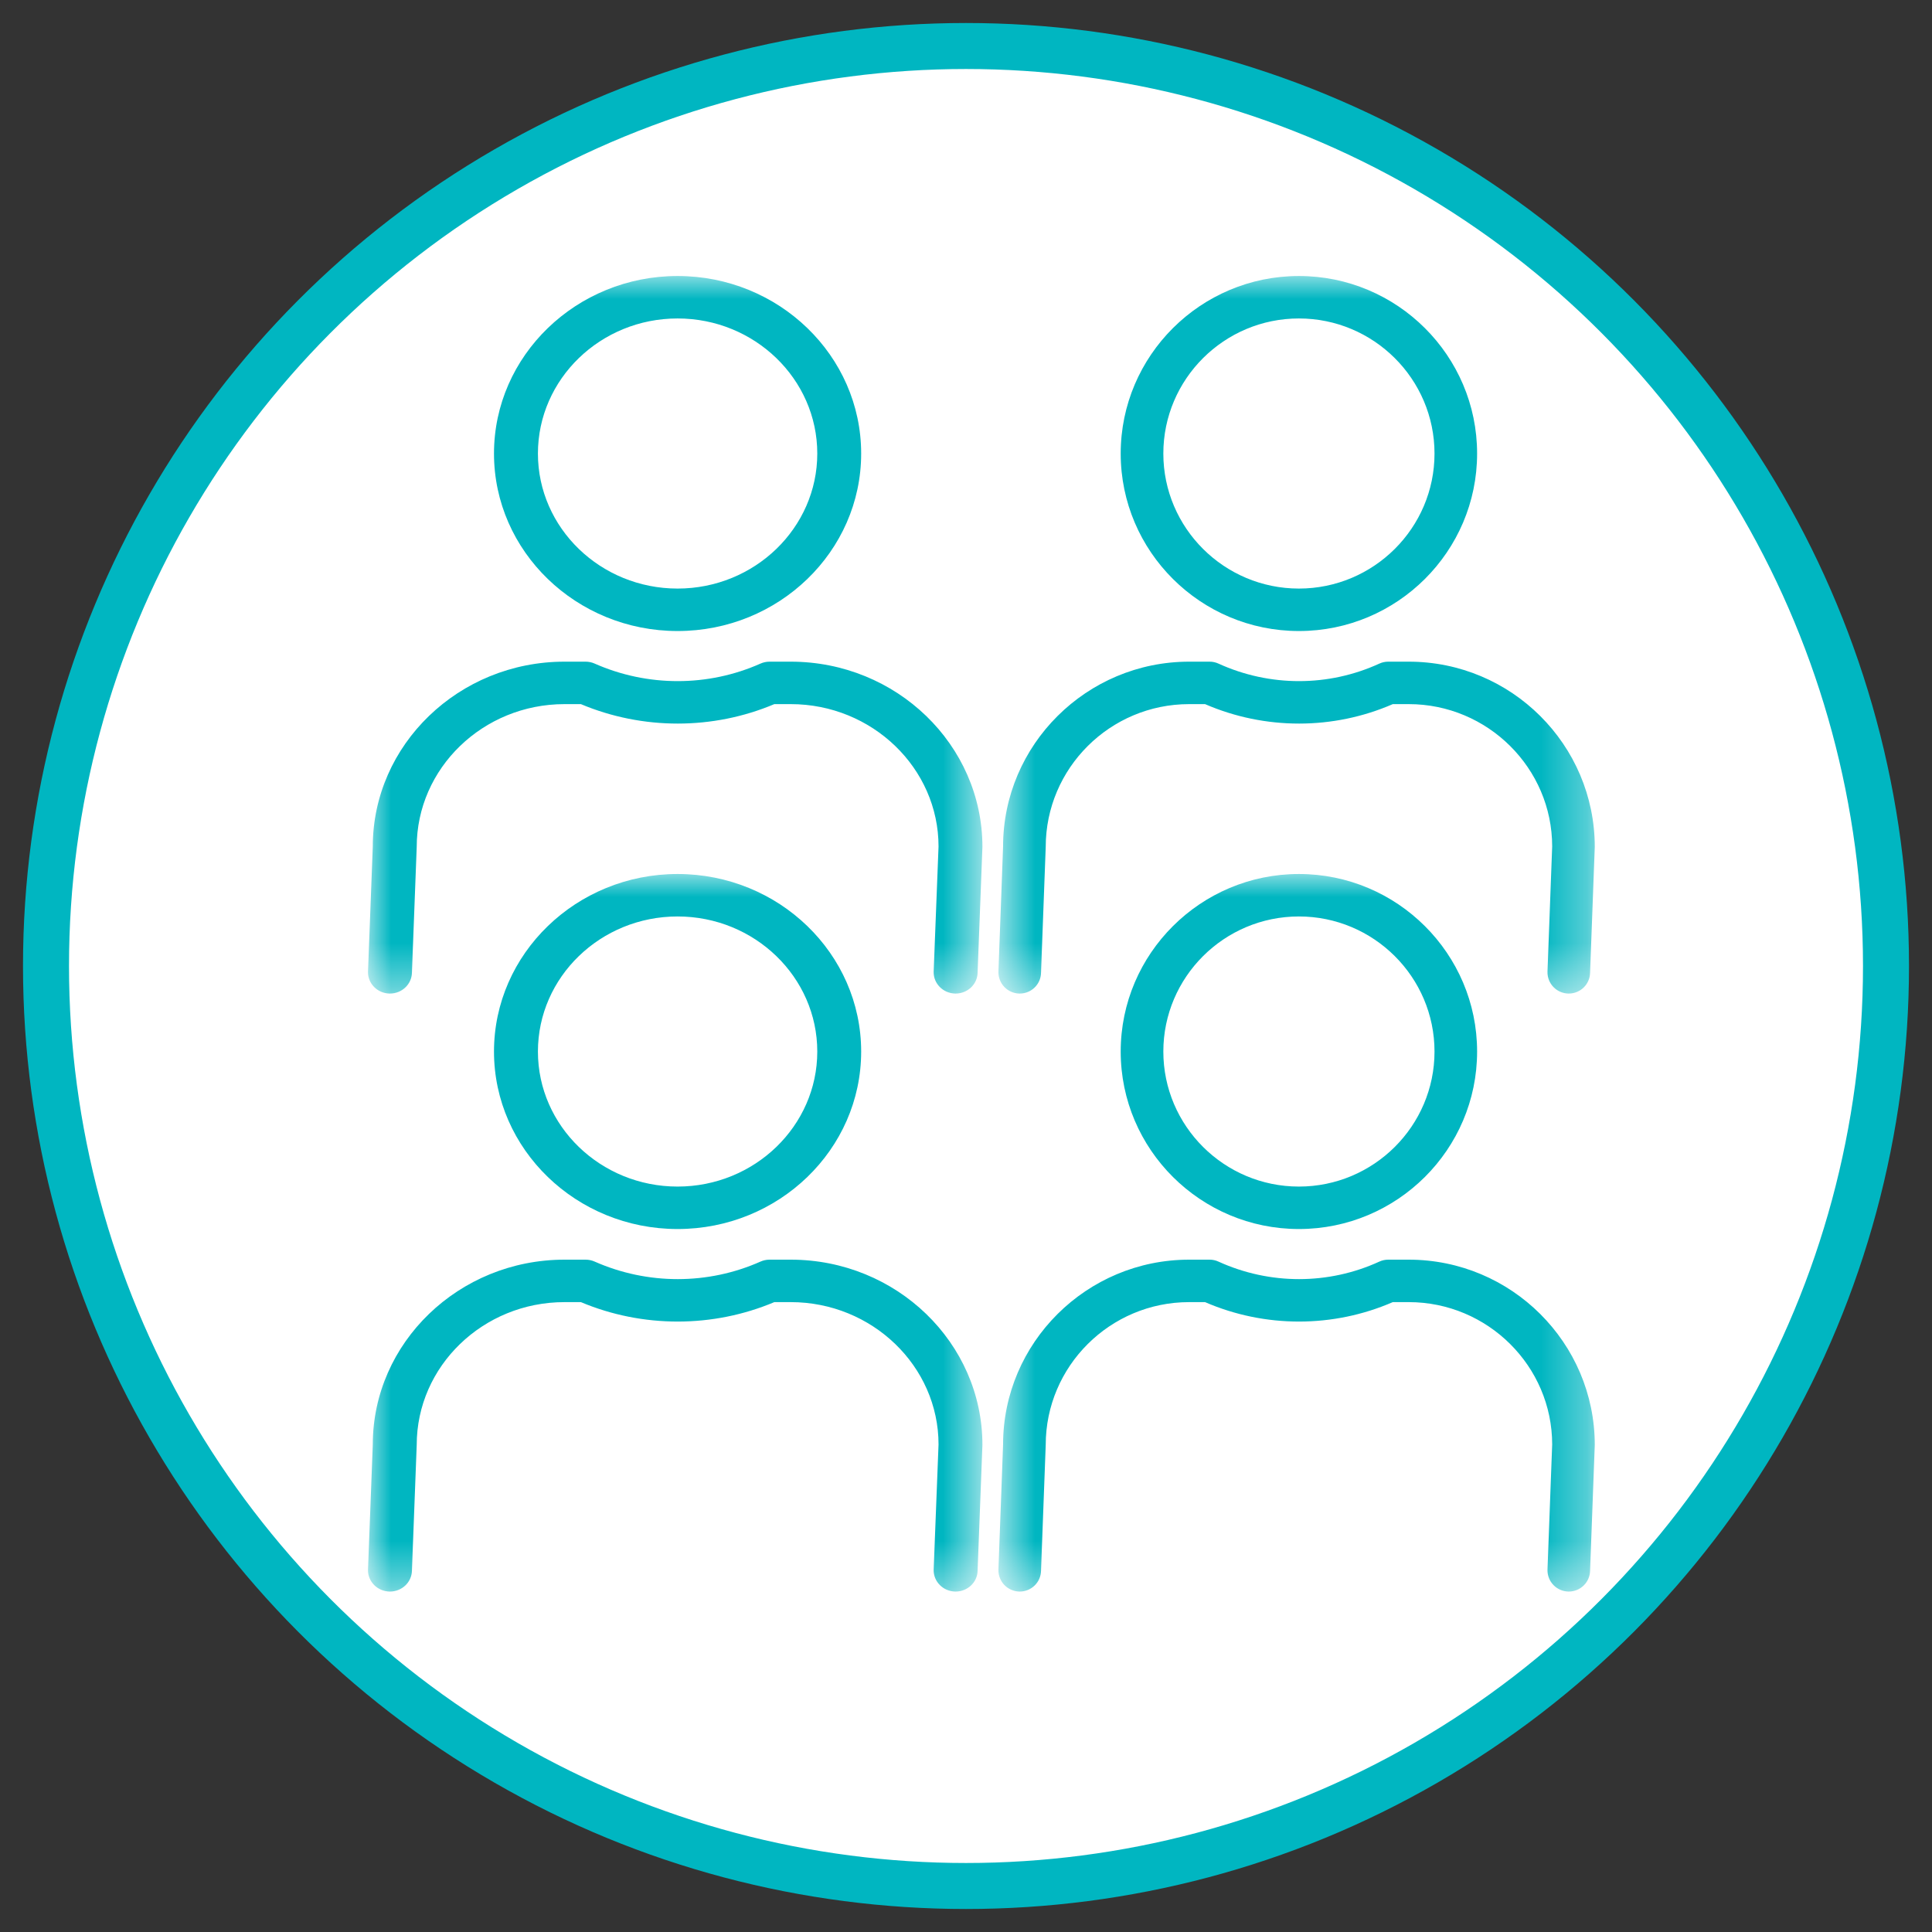 <svg width="42" height="42" viewBox="0 0 42 42" fill="none" xmlns="http://www.w3.org/2000/svg">
<rect x="0" y="0" width="42" height="42" fill="#333333" stroke="none"/>
<circle cx="21" cy="21" r="20" fill="white" stroke="#00B6C1"/>
<mask id="mask0" mask-type="alpha" maskUnits="userSpaceOnUse" x="8" y="19" width="14" height="16">
<path fill-rule="evenodd" clip-rule="evenodd" d="M8 19H21.357V34.599H8V19Z" fill="white"/>
</mask>
<g mask="url(#mask0)">
<path fill-rule="evenodd" clip-rule="evenodd" d="M14.73 26.718C12.53 26.718 10.739 24.988 10.739 22.86C10.739 20.732 12.53 19 14.73 19C16.931 19 18.721 20.732 18.721 22.86C18.721 24.988 16.931 26.718 14.73 26.718ZM14.73 19.923C13.056 19.923 11.694 21.24 11.694 22.86C11.694 24.478 13.056 25.795 14.73 25.795C16.404 25.795 17.767 24.478 17.767 22.86C17.767 21.24 16.404 19.923 14.73 19.923ZM20.764 34.599H20.774C21.034 34.599 21.247 34.398 21.252 34.147L21.357 31.412C21.357 29.191 19.488 27.384 17.19 27.384H16.731C16.662 27.384 16.595 27.398 16.532 27.426C15.393 27.933 14.079 27.935 12.928 27.426C12.866 27.398 12.797 27.384 12.729 27.384H12.271C9.974 27.384 8.104 29.191 8.104 31.402L8 34.127C7.995 34.382 8.204 34.593 8.467 34.599H8.477C8.737 34.599 8.949 34.398 8.955 34.147L9.059 31.412C9.059 29.7 10.5 28.307 12.271 28.307H12.628C13.972 28.872 15.5 28.869 16.833 28.307H17.19C18.961 28.307 20.403 29.7 20.403 31.402L20.297 34.127C20.292 34.382 20.501 34.593 20.764 34.599Z" fill="#00B6C1"/>
</g>
<mask id="mask1" mask-type="alpha" maskUnits="userSpaceOnUse" x="21" y="19" width="14" height="16">
<path fill-rule="evenodd" clip-rule="evenodd" d="M21.705 19H34.67V34.599H21.705V19Z" fill="white"/>
</mask>
<g mask="url(#mask1)">
<path fill-rule="evenodd" clip-rule="evenodd" d="M28.237 26.718C26.102 26.718 24.363 24.988 24.363 22.86C24.363 20.732 26.102 19 28.237 19C30.373 19 32.111 20.732 32.111 22.86C32.111 24.988 30.373 26.718 28.237 26.718ZM28.237 19.923C26.613 19.923 25.29 21.24 25.29 22.86C25.29 24.478 26.613 25.795 28.237 25.795C29.862 25.795 31.185 24.478 31.185 22.86C31.185 21.24 29.862 19.923 28.237 19.923ZM34.094 34.599H34.104C34.356 34.599 34.562 34.398 34.567 34.147L34.669 31.412C34.669 29.191 32.855 27.384 30.625 27.384H30.179C30.113 27.384 30.047 27.398 29.986 27.426C28.881 27.933 27.605 27.935 26.488 27.426C26.428 27.398 26.361 27.384 26.295 27.384H25.851C23.621 27.384 21.806 29.191 21.806 31.402L21.705 34.127C21.7 34.382 21.903 34.593 22.158 34.599H22.168C22.42 34.599 22.627 34.398 22.631 34.147L22.733 31.412C22.733 29.7 24.131 28.307 25.851 28.307H26.197C27.501 28.872 28.985 28.869 30.278 28.307H30.625C32.343 28.307 33.743 29.7 33.743 31.402L33.641 34.127C33.636 34.382 33.838 34.593 34.094 34.599Z" fill="#00B6C1"/>
</g>
<mask id="mask2" mask-type="alpha" maskUnits="userSpaceOnUse" x="8" y="6" width="14" height="16">
<path fill-rule="evenodd" clip-rule="evenodd" d="M8 6H21.357V21.599H8V6Z" fill="white"/>
</mask>
<g mask="url(#mask2)">
<path fill-rule="evenodd" clip-rule="evenodd" d="M14.73 13.718C12.53 13.718 10.739 11.988 10.739 9.86C10.739 7.732 12.53 6 14.73 6C16.931 6 18.721 7.732 18.721 9.86C18.721 11.988 16.931 13.718 14.73 13.718ZM14.73 6.923C13.056 6.923 11.694 8.24 11.694 9.86C11.694 11.478 13.056 12.795 14.73 12.795C16.404 12.795 17.767 11.478 17.767 9.86C17.767 8.24 16.404 6.923 14.73 6.923ZM20.764 21.599H20.774C21.034 21.599 21.247 21.398 21.252 21.147L21.357 18.412C21.357 16.191 19.488 14.384 17.19 14.384H16.731C16.662 14.384 16.595 14.398 16.532 14.426C15.393 14.933 14.079 14.935 12.928 14.426C12.866 14.398 12.797 14.384 12.729 14.384H12.271C9.974 14.384 8.104 16.191 8.104 18.402L8 21.127C7.995 21.382 8.204 21.593 8.467 21.599H8.477C8.737 21.599 8.949 21.398 8.955 21.147L9.059 18.412C9.059 16.7 10.5 15.307 12.271 15.307H12.628C13.972 15.872 15.5 15.87 16.833 15.307H17.19C18.961 15.307 20.403 16.7 20.403 18.402L20.297 21.127C20.292 21.382 20.501 21.593 20.764 21.599Z" fill="#00B6C1"/>
</g>
<mask id="mask3" mask-type="alpha" maskUnits="userSpaceOnUse" x="21" y="6" width="14" height="16">
<path fill-rule="evenodd" clip-rule="evenodd" d="M21.705 6H34.67V21.599H21.705V6Z" fill="white"/>
</mask>
<g mask="url(#mask3)">
<path fill-rule="evenodd" clip-rule="evenodd" d="M28.237 13.718C26.102 13.718 24.363 11.988 24.363 9.86C24.363 7.732 26.102 6 28.237 6C30.373 6 32.111 7.732 32.111 9.86C32.111 11.988 30.373 13.718 28.237 13.718ZM28.237 6.923C26.613 6.923 25.29 8.24 25.29 9.86C25.29 11.478 26.613 12.795 28.237 12.795C29.862 12.795 31.185 11.478 31.185 9.86C31.185 8.24 29.862 6.923 28.237 6.923ZM34.094 21.599H34.104C34.356 21.599 34.562 21.398 34.567 21.147L34.669 18.412C34.669 16.191 32.855 14.384 30.625 14.384H30.179C30.113 14.384 30.047 14.398 29.986 14.426C28.881 14.933 27.605 14.935 26.488 14.426C26.428 14.398 26.361 14.384 26.295 14.384H25.851C23.621 14.384 21.806 16.191 21.806 18.402L21.705 21.127C21.7 21.382 21.903 21.593 22.158 21.599H22.168C22.42 21.599 22.627 21.398 22.631 21.147L22.733 18.412C22.733 16.7 24.131 15.307 25.851 15.307H26.197C27.501 15.872 28.985 15.87 30.278 15.307H30.625C32.343 15.307 33.743 16.7 33.743 18.402L33.641 21.127C33.636 21.382 33.838 21.593 34.094 21.599Z" fill="#00B6C1"/>
</g>
</svg>
